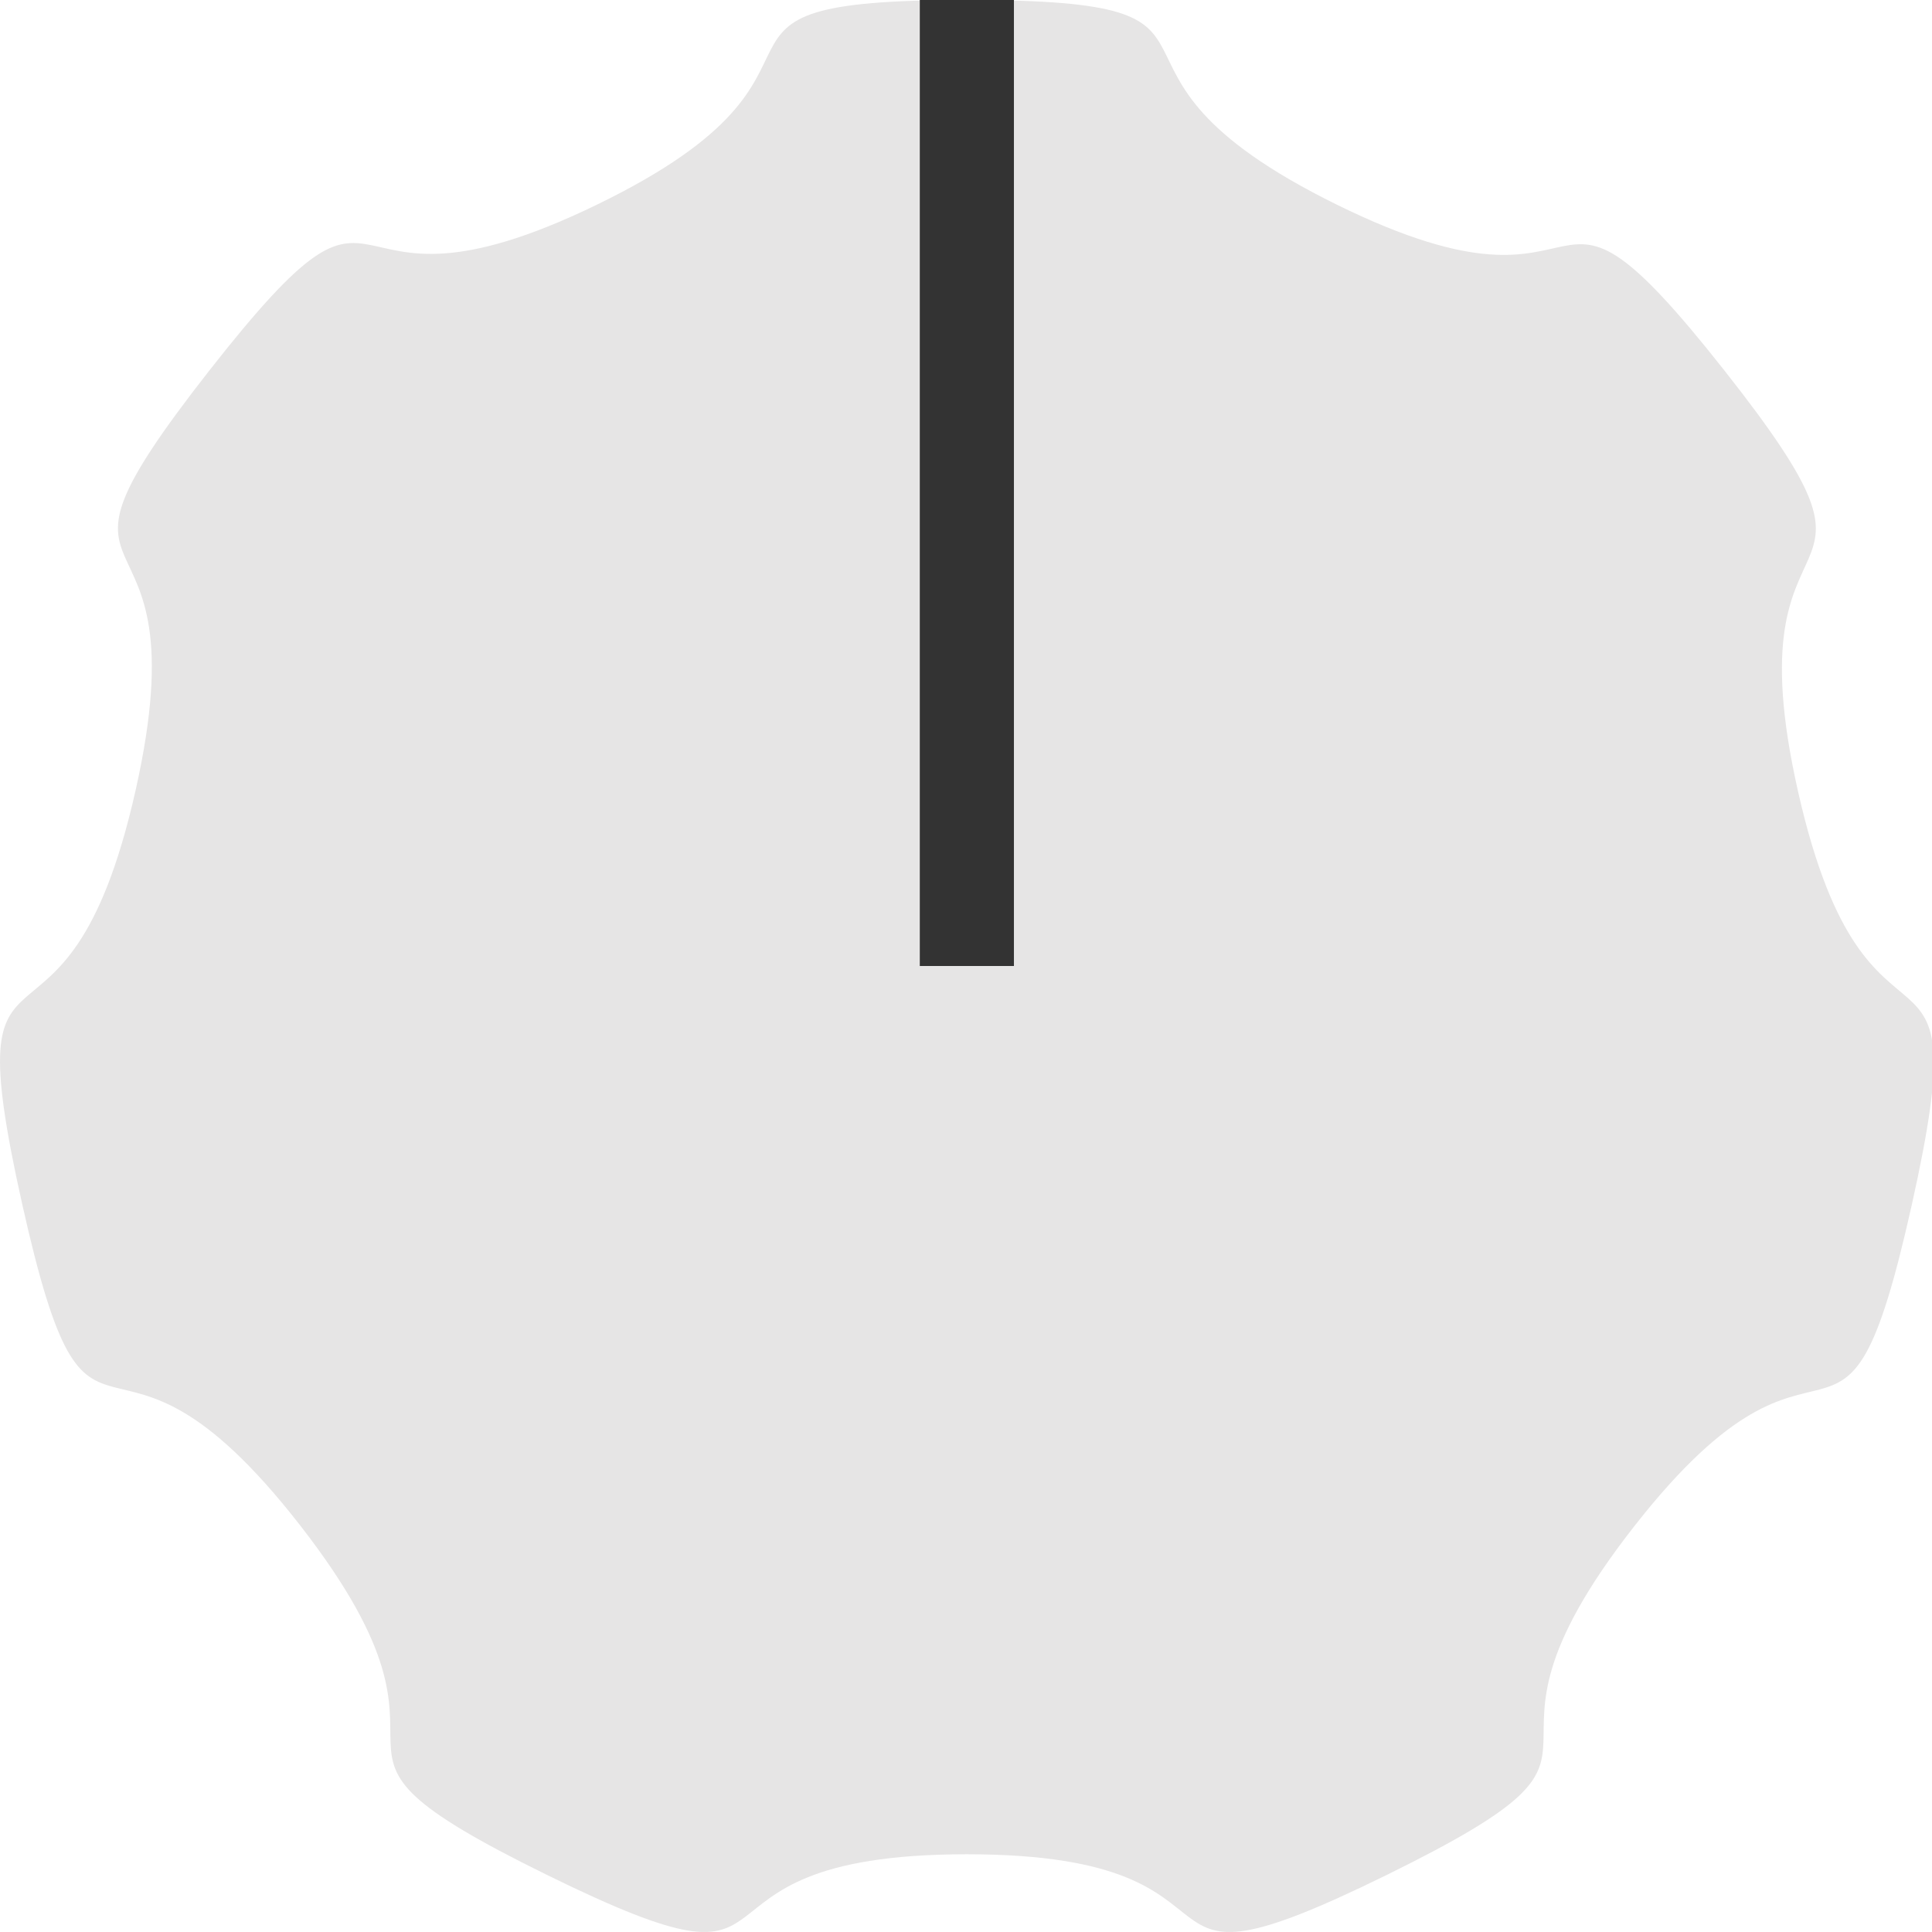 <?xml version="1.0" encoding="UTF-8" standalone="no"?>
<!DOCTYPE svg PUBLIC "-//W3C//DTD SVG 1.1//EN" "http://www.w3.org/Graphics/SVG/1.1/DTD/svg11.dtd">
<svg width="47px" height="47px" version="1.1" xmlns="http://www.w3.org/2000/svg" xmlns:xlink="http://www.w3.org/1999/xlink" xml:space="preserve" xmlns:serif="http://www.serif.com/" style="fill-rule:evenodd;clip-rule:evenodd;">
    <g id="knobLDark">
        <path id="path3832" d="M23.521,45.109c-7.674,0 -3.302,3.9 -10.224,0.498c-6.922,-3.403 -1.202,-2.341 -5.997,-8.501c-4.795,-6.159 -5.059,-0.201 -6.763,-7.827c-1.704,-7.625 1.043,-2.42 2.76,-10.046c1.718,-7.626 -2.998,-4.102 1.797,-10.221c4.795,-6.12 2.51,-0.673 9.432,-4.035c6.921,-3.363 1.321,-4.977 8.995,-4.977c7.675,0 2.087,1.574 8.996,4.977c6.909,3.402 4.636,-2.045 9.432,4.035c4.795,6.078 0.079,2.689 1.796,10.26c1.717,7.572 4.465,2.422 2.761,10.048c-1.704,7.625 -1.982,1.708 -6.763,7.827c-4.782,6.119 0.924,5.057 -5.998,8.46c-6.921,3.402 -2.549,-0.498 -10.224,-0.498Z" style="fill:rgb(230,229,229);fill-rule:nonzero;"/>
        <path d="M23.521,23.5l0,-23.5" style="fill:none;fill-rule:nonzero;stroke:rgb(51,51,51);stroke-width:2.29px;"/>
    </g>
</svg>
